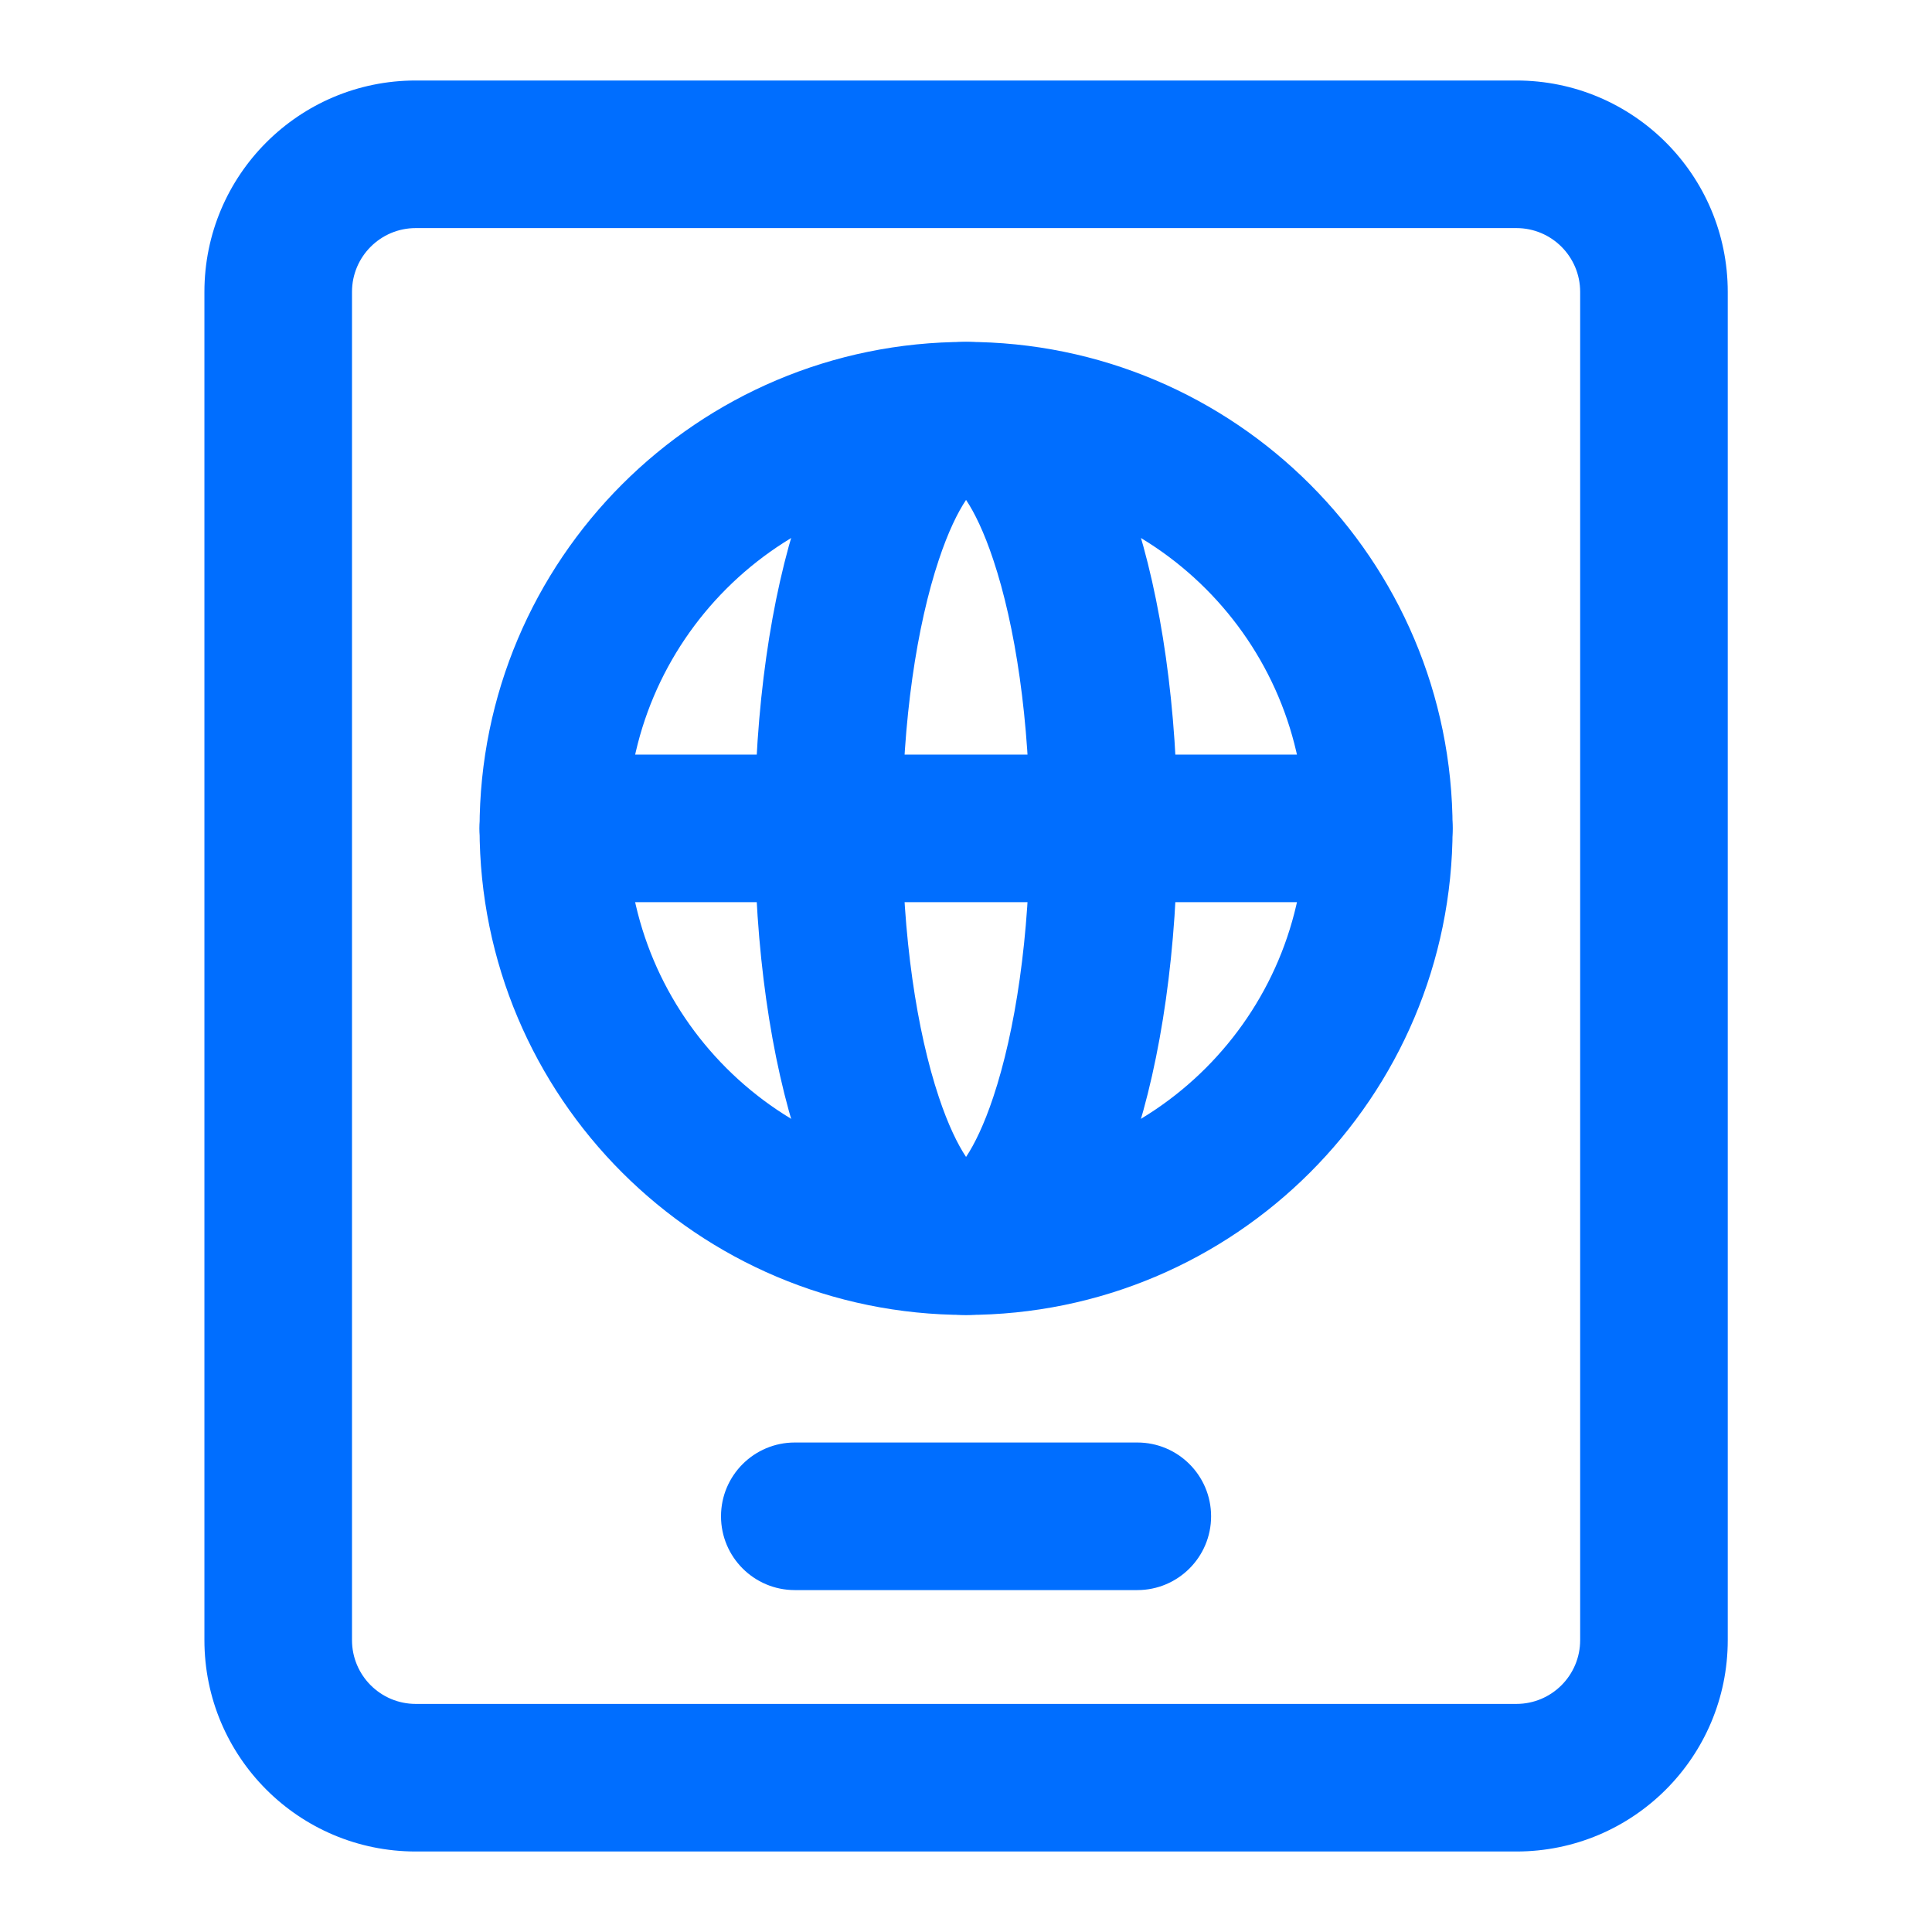 <svg width="36" height="36" viewBox="0 0 36 36" fill="none" xmlns="http://www.w3.org/2000/svg">
<path fill-rule="evenodd" clip-rule="evenodd" d="M7.747 4.25C7.091 4.25 6.559 4.782 6.559 5.439V30.561C6.559 31.218 7.091 31.75 7.747 31.75H28.256C28.912 31.75 29.444 31.218 29.444 30.561V5.439C29.444 4.782 28.912 4.25 28.256 4.25H7.747ZM3.809 5.439C3.809 3.263 5.572 1.5 7.747 1.5H28.256C30.431 1.5 32.194 3.263 32.194 5.439V30.561C32.194 32.737 30.431 34.5 28.256 34.5H7.747C5.572 34.5 3.809 32.737 3.809 30.561V5.439Z" fill="#006EFF"/>
<path fill-rule="evenodd" clip-rule="evenodd" d="M18.001 9.121C14.513 9.121 11.685 11.948 11.685 15.437C11.685 18.925 14.513 21.752 18.001 21.752C21.489 21.752 24.317 18.925 24.317 15.437C24.317 11.948 21.489 9.121 18.001 9.121ZM8.936 15.437C8.936 10.43 12.994 6.371 18.001 6.371C23.008 6.371 27.067 10.43 27.067 15.437C27.067 20.443 23.008 24.502 18.001 24.502C12.994 24.502 8.936 20.443 8.936 15.437Z" fill="#006EFF"/>
<path fill-rule="evenodd" clip-rule="evenodd" d="M17.493 10.433C17.087 11.65 16.812 13.419 16.812 15.436C16.812 17.453 17.087 19.222 17.493 20.44C17.666 20.96 17.846 21.326 18.001 21.558C18.156 21.326 18.336 20.96 18.509 20.44C18.915 19.222 19.19 17.453 19.19 15.436C19.19 13.419 18.915 11.65 18.509 10.433C18.336 9.912 18.156 9.546 18.001 9.315C17.846 9.546 17.666 9.912 17.493 10.433ZM18.206 9.072C18.206 9.072 18.203 9.075 18.197 9.078C18.203 9.073 18.206 9.072 18.206 9.072ZM17.805 9.078C17.799 9.075 17.796 9.072 17.796 9.072C17.796 9.072 17.799 9.073 17.805 9.078ZM17.796 21.801C17.796 21.8 17.799 21.798 17.805 21.794C17.799 21.799 17.796 21.801 17.796 21.801ZM18.197 21.794C18.203 21.798 18.206 21.8 18.206 21.801C18.206 21.801 18.203 21.799 18.197 21.794ZM15.923 7.499C16.354 6.953 17.045 6.371 18.001 6.371C18.957 6.371 19.649 6.953 20.079 7.499C20.521 8.06 20.86 8.787 21.118 9.563C21.64 11.13 21.94 13.206 21.94 15.436C21.94 17.667 21.64 19.743 21.118 21.309C20.86 22.085 20.521 22.812 20.079 23.374C19.649 23.92 18.957 24.502 18.001 24.502C17.045 24.502 16.354 23.92 15.923 23.374C15.481 22.812 15.143 22.085 14.884 21.309C14.362 19.743 14.062 17.667 14.062 15.436C14.062 13.206 14.362 11.13 14.884 9.563C15.143 8.787 15.481 8.06 15.923 7.499Z" fill="#006EFF"/>
<path fill-rule="evenodd" clip-rule="evenodd" d="M8.936 15.436C8.936 14.677 9.551 14.061 10.31 14.061H25.692C26.451 14.061 27.067 14.677 27.067 15.436C27.067 16.195 26.451 16.811 25.692 16.811H10.31C9.551 16.811 8.936 16.195 8.936 15.436ZM13.435 28.254C13.435 27.494 14.051 26.879 14.81 26.879H21.192C21.951 26.879 22.567 27.494 22.567 28.254C22.567 29.013 21.951 29.629 21.192 29.629H14.81C14.051 29.629 13.435 29.013 13.435 28.254Z" fill="#006EFF"/>
</svg>
